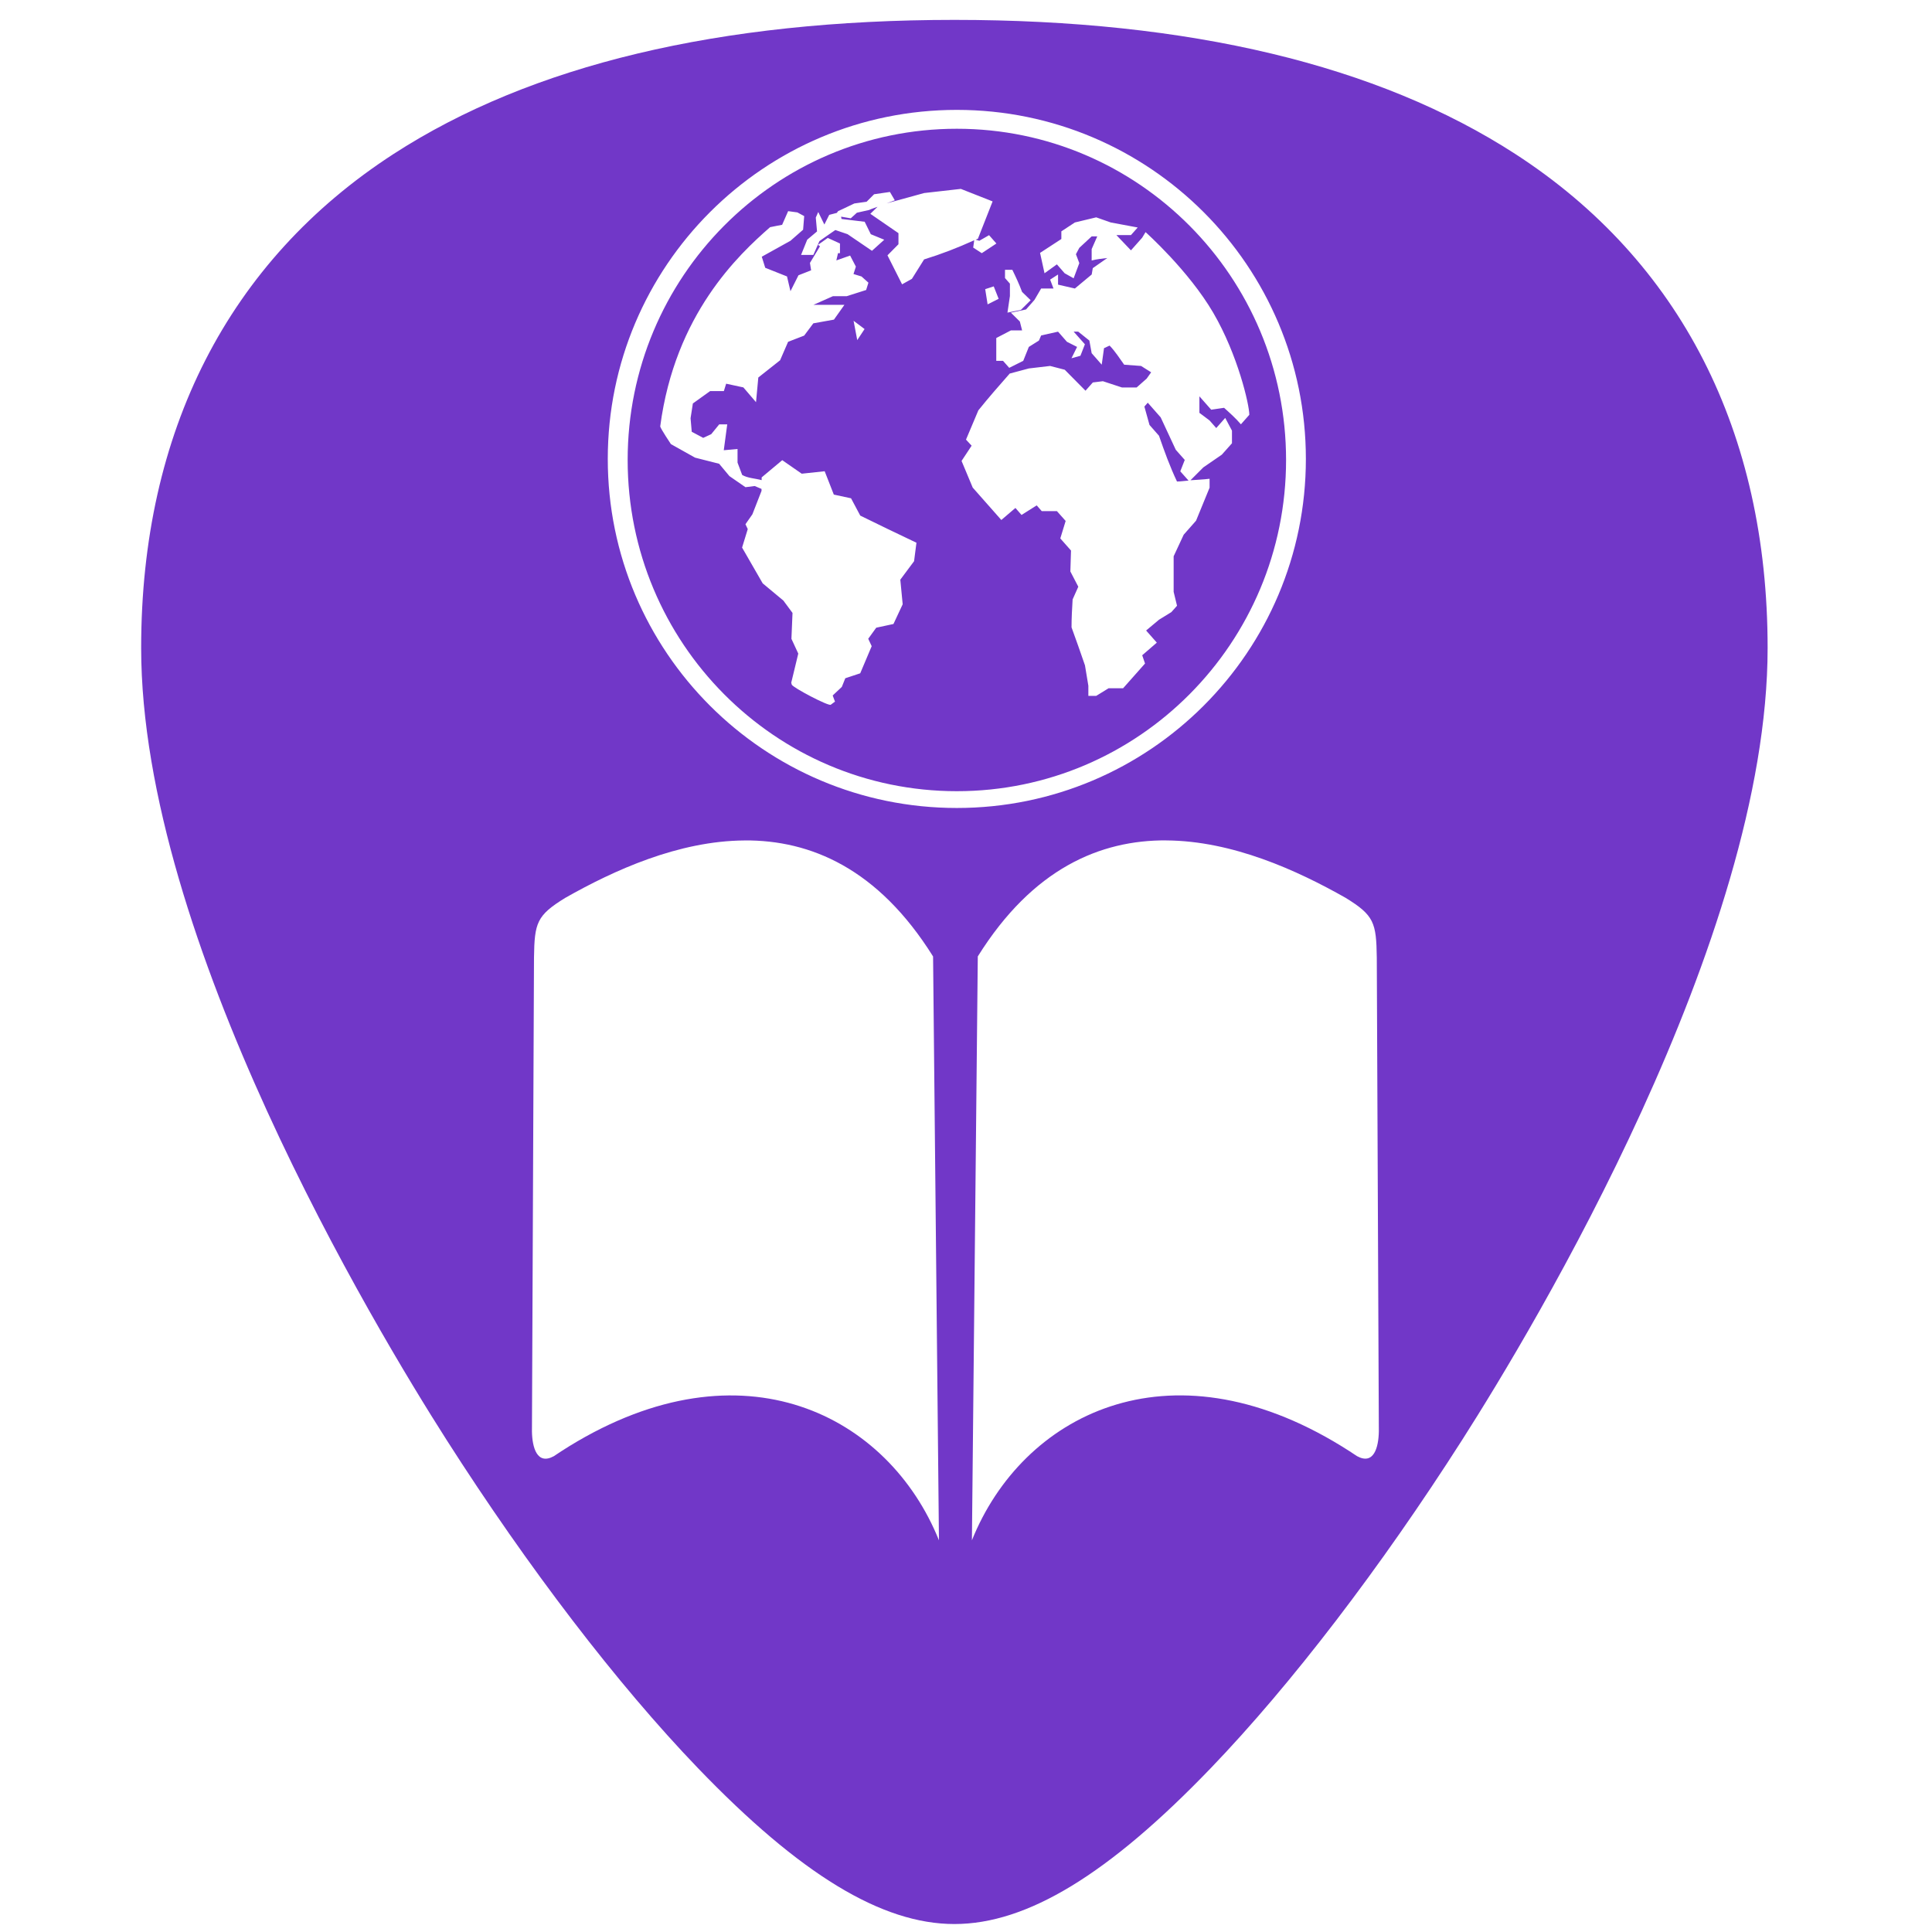 <?xml version="1.0" encoding="UTF-8" standalone="no"?>
<!-- Generator: Adobe Illustrator 19.0.0, SVG Export Plug-In . SVG Version: 6.00 Build 0)  -->

<svg
   xmlns:dc="http://purl.org/dc/elements/1.1/"
   xmlns:cc="http://creativecommons.org/ns#"
   xmlns:rdf="http://www.w3.org/1999/02/22-rdf-syntax-ns#"
   xmlns:svg="http://www.w3.org/2000/svg"
   xmlns="http://www.w3.org/2000/svg"
   xmlns:sodipodi="http://sodipodi.sourceforge.net/DTD/sodipodi-0.dtd"
   xmlns:inkscape="http://www.inkscape.org/namespaces/inkscape"
   version="1.1"
   id="Capa_1"
   x="0px"
   y="0px"
   viewBox="0 0 48 48"
   xml:space="preserve"
   sodipodi:docname="referencer.svg"
   width="48"
   height="48"
   inkscape:version="0.92.3 (2405546, 2018-03-11)"><defs
   id="defs39"><linearGradient
     id="linearGradient8924"><stop
       id="stop8926"
       offset="0"
       style="stop-color:#cee14b" /><stop
       id="stop8928"
       offset="1"
       style="stop-color:#9db029" /></linearGradient></defs><sodipodi:namedview
   pagecolor="#ffffff"
   bordercolor="#666666"
   borderopacity="1"
   objecttolerance="10"
   gridtolerance="10"
   guidetolerance="10"
   inkscape:pageopacity="0"
   inkscape:pageshadow="2"
   inkscape:window-width="1366"
   inkscape:window-height="690"
   id="namedview37"
   showgrid="false"
   showguides="true"
   inkscape:guide-bbox="true"
   inkscape:zoom="3.5870937"
   inkscape:cx="-25.015014"
   inkscape:cy="20.33599"
   inkscape:window-x="0"
   inkscape:window-y="28"
   inkscape:window-maximized="1"
   inkscape:current-layer="Capa_1" />
<path
   style="fill:#7137c8;stroke-width:0.092"
   d="m 23.713,0.494 c -5.833,0 -10.522,1.12 -13.936,3.332 -4.101,2.657 -6.27,6.902 -6.27,12.271 0,7.227 5.806,16.885 7.586,19.674 2.032,3.183 4.25,6.08 6.246,8.156 2.542,2.644 4.568,3.875 6.373,3.875 1.805,0 3.829,-1.231 6.371,-3.875 1.996,-2.076 4.214,-4.973 6.246,-8.156 C 38.11,32.983 43.916,23.324 43.916,16.098 43.916,10.728 41.75,6.484 37.648,3.826 34.235,1.615 29.546,0.494 23.713,0.494 Z m 0.059,2.236 c 4.789,0 8.672,3.883 8.672,8.672 0,4.789 -3.883,8.672 -8.672,8.672 -4.789,0 -8.672,-3.883 -8.672,-8.672 0,-4.789 3.883,-8.672 8.672,-8.672 z m 0,0.469 c -4.517,-2e-7 -8.178,3.684 -8.178,8.229 0,4.544 3.661,8.229 8.178,8.229 4.517,0 8.18,-3.684 8.18,-8.229 0,-4.544 -3.663,-8.229 -8.18,-8.229 z m 0.1,1.494 0.789,0.311 -0.365,0.928 c -0.019,0.009 -0.038,0.015 -0.057,0.023 l 0.092,0.027 0.242,-0.139 0.182,0.207 -0.363,0.24 -0.213,-0.139 0.025,-0.182 C 23.791,6.157 23.395,6.31 22.959,6.445 L 22.656,6.928 22.412,7.064 22.049,6.344 22.322,6.068 V 5.793 L 21.623,5.312 21.803,5.137 c -0.069,0.028 -0.142,0.047 -0.211,0.08 l -0.303,0.068 -0.152,0.139 -0.24,-0.041 0.01,0.057 0.576,0.07 0.152,0.309 0.334,0.137 -0.305,0.275 C 21.462,6.093 21.259,5.956 21.057,5.818 L 20.754,5.715 c -0.133,0.089 -0.264,0.183 -0.395,0.275 l -0.152,0.344 H 19.902 L 20.055,5.955 20.299,5.75 l -0.031,-0.344 0.061,-0.139 0.152,0.311 0.121,-0.24 0.189,-0.049 0.031,-0.043 0.133,-0.062 0.271,-0.129 0.305,-0.043 0.186,-0.186 0.393,-0.057 0.121,0.207 c -0.07,0.023 -0.135,0.053 -0.203,0.076 l 0.932,-0.256 z m -4.291,0.553 0.229,0.031 0.17,0.092 -0.027,0.338 -0.314,0.275 -0.713,0.396 0.086,0.275 0.541,0.215 0.086,0.367 0.199,-0.396 0.314,-0.123 -0.029,-0.184 0.25,-0.414 -0.051,-0.035 0.244,-0.172 0.303,0.139 v 0.24 h -0.049 l -0.041,0.18 0.342,-0.121 0.143,0.275 -0.059,0.184 0.199,0.061 0.172,0.154 -0.057,0.182 -0.484,0.154 h -0.342 l -0.484,0.215 h 0.77 L 20.719,7.941 20.207,8.033 19.979,8.338 19.58,8.492 19.381,8.951 18.84,9.379 18.783,9.992 18.469,9.625 18.041,9.533 17.984,9.717 h -0.342 l -0.428,0.307 -0.057,0.367 0.029,0.336 0.285,0.152 0.199,-0.092 0.199,-0.244 h 0.199 c -0.029,0.214 -0.057,0.428 -0.086,0.643 l 0.342,-0.031 v 0.338 l 0.115,0.307 c 0.138,0.081 0.329,0.086 0.484,0.129 v -0.068 l 0.512,-0.428 0.484,0.336 0.57,-0.061 0.227,0.58 0.428,0.092 0.229,0.43 c 0.464,0.227 0.929,0.454 1.396,0.674 l -0.059,0.459 -0.342,0.459 0.059,0.611 -0.229,0.49 -0.428,0.092 -0.199,0.275 0.086,0.184 -0.285,0.674 -0.371,0.123 -0.086,0.215 -0.227,0.213 0.057,0.152 c 0,0 -0.049,0.037 -0.105,0.078 -0.057,0.04 -0.947,-0.429 -0.969,-0.5 -0.022,-0.071 -0.008,-0.066 -0.008,-0.066 l 0.17,-0.705 -0.17,-0.367 0.027,-0.643 -0.227,-0.307 -0.514,-0.428 -0.512,-0.889 0.141,-0.459 -0.057,-0.121 0.172,-0.246 0.227,-0.582 v -0.049 l -0.17,-0.072 -0.229,0.029 -0.398,-0.275 -0.256,-0.307 -0.598,-0.152 -0.6,-0.336 c 0,0 -0.251,-0.375 -0.266,-0.439 0.367,-2.789 1.948,-4.267 2.73,-4.951 0.061,-0.014 0.299,-0.059 0.299,-0.059 z m 7.654,0.154 0.361,0.127 0.67,0.125 -0.168,0.189 h -0.361 l 0.361,0.379 0.279,-0.314 0.084,-0.139 c 0,0 1.071,0.956 1.682,2.004 0.611,1.048 0.896,2.284 0.896,2.535 l -0.209,0.236 c -0.128,-0.151 -0.272,-0.278 -0.418,-0.41 l -0.32,0.047 -0.293,-0.332 v 0.41 l 0.252,0.189 0.166,0.189 0.223,-0.252 c 0.056,0.105 0.112,0.211 0.168,0.316 v 0.314 l -0.252,0.283 -0.459,0.316 -0.32,0.32 c 0.157,-0.012 0.314,-0.017 0.475,-0.037 v 0.221 l -0.336,0.82 -0.307,0.348 -0.25,0.537 v 0.883 l 0.084,0.346 -0.141,0.158 -0.307,0.189 -0.32,0.268 0.266,0.301 -0.363,0.314 0.07,0.205 -0.545,0.615 h -0.361 l -0.307,0.189 h -0.195 v -0.252 l -0.084,-0.506 c -0.108,-0.317 -0.22,-0.631 -0.334,-0.945 0,-0.232 0.013,-0.461 0.027,-0.693 l 0.141,-0.316 -0.197,-0.379 0.016,-0.52 -0.266,-0.301 0.133,-0.434 -0.217,-0.244 h -0.377 l -0.125,-0.143 -0.377,0.238 -0.152,-0.174 -0.35,0.299 c -0.237,-0.268 -0.474,-0.537 -0.711,-0.805 l -0.277,-0.662 0.25,-0.379 L 24,10.922 24.307,10.195 C 24.558,9.882 24.82,9.583 25.086,9.281 l 0.475,-0.127 0.529,-0.062 0.363,0.094 0.516,0.521 0.182,-0.205 0.25,-0.031 0.475,0.156 h 0.363 l 0.25,-0.221 0.111,-0.156 -0.25,-0.158 -0.42,-0.031 C 27.814,8.9 27.706,8.729 27.568,8.586 l -0.139,0.064 -0.057,0.41 -0.25,-0.285 -0.057,-0.314 -0.277,-0.221 h -0.113 l 0.279,0.314 -0.111,0.285 -0.223,0.062 L 26.76,8.619 26.508,8.492 26.287,8.24 25.867,8.334 25.812,8.461 25.561,8.619 25.422,8.965 25.074,9.139 24.92,8.965 H 24.752 V 8.398 l 0.363,-0.189 h 0.279 L 25.338,7.988 25.115,7.768 25.492,7.688 25.701,7.451 25.867,7.168 h 0.307 l -0.084,-0.221 0.197,-0.127 v 0.252 l 0.418,0.096 0.418,-0.348 0.027,-0.158 0.361,-0.252 c -0.131,0.016 -0.261,0.028 -0.389,0.062 V 6.189 l 0.139,-0.316 h -0.139 l -0.307,0.285 -0.084,0.158 0.084,0.221 -0.141,0.377 -0.223,-0.125 L 26.258,6.568 25.951,6.789 25.84,6.283 26.369,5.938 V 5.748 L 26.705,5.527 Z M 24.969,6.703 h 0.182 c 0.089,0.182 0.171,0.359 0.242,0.549 l 0.213,0.207 -0.242,0.24 -0.334,0.068 0.061,-0.412 V 7.047 L 24.969,6.908 Z M 24.689,7.115 24.811,7.424 24.537,7.562 24.477,7.184 Z m -3.482,0.855 0.273,0.205 -0.182,0.275 z m 7.309,2.035 -0.084,0.096 0.127,0.457 0.236,0.268 c 0.135,0.39 0.27,0.764 0.447,1.137 0.098,0 0.192,-0.017 0.287,-0.023 l -0.205,-0.23 0.111,-0.283 -0.223,-0.252 -0.375,-0.805 z m -10.02,10.875 c 1.64,-0.011 3.319,0.696 4.686,2.883 l 0.146,14.506 c -1.248,-3.103 -4.869,-4.988 -9.182,-2.34 -0.129,0.079 -0.257,0.163 -0.387,0.25 -0.416,0.227 -0.536,-0.216 -0.543,-0.615 l 0.051,-11.771 c 0.012,-0.87 0.069,-1.051 0.777,-1.486 1.211,-0.686 2.811,-1.415 4.451,-1.426 z m 10.482,0 c 1.64,0.011 3.242,0.74 4.453,1.426 0.708,0.435 0.763,0.616 0.775,1.486 l 0.051,11.771 c -0.007,0.399 -0.125,0.842 -0.541,0.615 -0.13,-0.087 -0.26,-0.171 -0.389,-0.25 -4.312,-2.648 -7.932,-0.763 -9.18,2.34 l 0.146,-14.506 c 1.366,-2.187 3.044,-2.893 4.684,-2.883 z"
   id="path2"
   inkscape:connector-curvature="0" />

<g
   id="g6"
   transform="translate(0,-464)">
</g>
<g
   id="g8"
   transform="translate(0,-464)">
</g>
<g
   id="g10"
   transform="translate(0,-464)">
</g>
<g
   id="g12"
   transform="translate(0,-464)">
</g>
<g
   id="g14"
   transform="translate(0,-464)">
</g>
<g
   id="g16"
   transform="translate(0,-464)">
</g>
<g
   id="g18"
   transform="translate(0,-464)">
</g>
<g
   id="g20"
   transform="translate(0,-464)">
</g>
<g
   id="g22"
   transform="translate(0,-464)">
</g>
<g
   id="g24"
   transform="translate(0,-464)">
</g>
<g
   id="g26"
   transform="translate(0,-464)">
</g>
<g
   id="g28"
   transform="translate(0,-464)">
</g>
<g
   id="g30"
   transform="translate(0,-464)">
</g>
<g
   id="g32"
   transform="translate(0,-464)">
</g>
<g
   id="g34"
   transform="translate(0,-464)">
</g>
</svg>